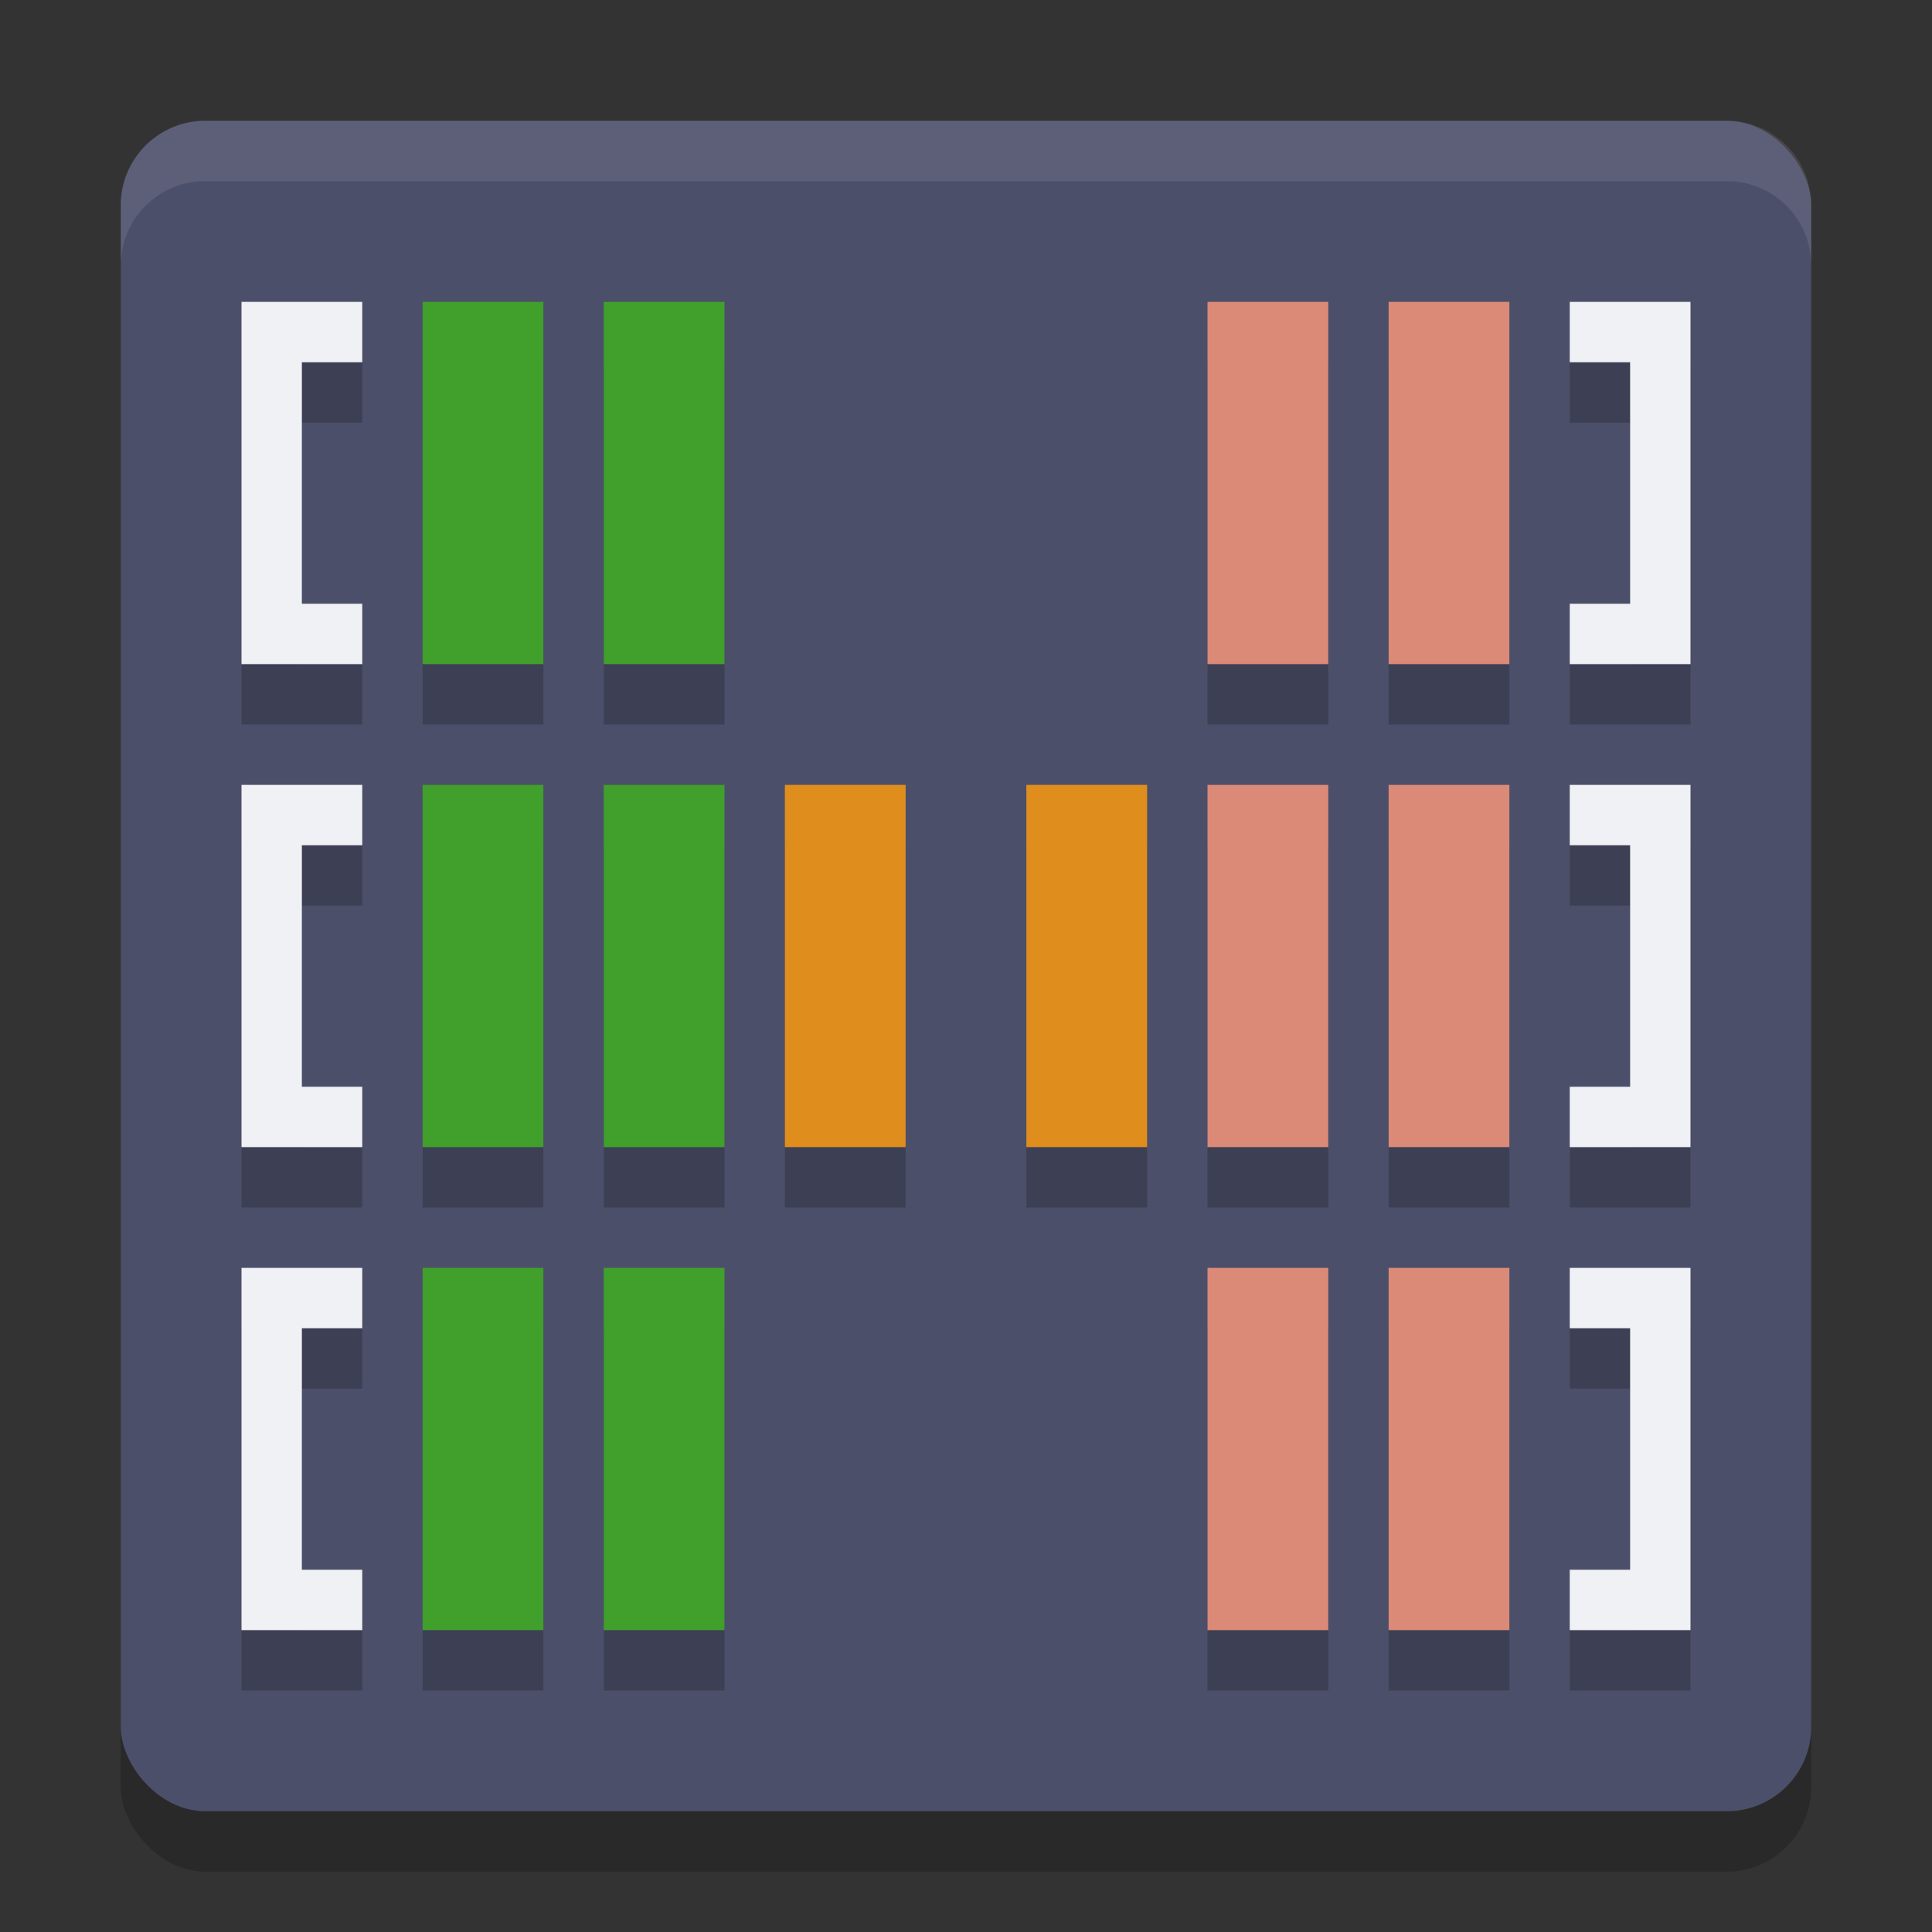 <svg xmlns="http://www.w3.org/2000/svg" width="32" height="32" version="1.1">
 <rect width="100%" height="100%" fill="#333333" stroke="none"/>
 <rect style="opacity:0.2" width="28" height="28" x="2" y="3" rx="1.4" ry="1.4"/>
 <rect style="fill:#4c4f69" width="28" height="28" x="2" y="2" rx="1.4" ry="1.4"/>
 <path style="opacity:0.2" d="M 4,6 V 12 H 6 V 11 H 5 V 7 H 6 V 6 Z M 7,6 V 12 H 9 V 6 Z M 10,6 V 12 H 12 V 6 Z M 20,6 V 12 H 22 V 6 Z M 23,6 V 12 H 25 V 6 Z M 26,6 V 7 H 27 V 11 H 26 V 12 H 28 V 6 Z M 4,14 V 20 H 6 V 19 H 5 V 15 H 6 V 14 Z M 7,14 V 20 H 9 V 14 Z M 10,14 V 20 H 12 V 14 Z M 13,14 V 20 H 15 V 14 Z M 17,14 V 20 H 19 V 14 Z M 20,14 V 20 H 22 V 14 Z M 23,14 V 20 H 25 V 14 Z M 26,14 V 15 H 27 V 19 H 26 V 20 H 28 V 14 Z M 4,22 V 28 H 6 V 27 H 5 V 23 H 6 V 22 Z M 7,22 V 28 H 9 V 22 Z M 10,22 V 28 H 12 V 22 Z M 20,22 V 28 H 22 V 22 Z M 23,22 V 28 H 25 V 22 Z M 26,22 V 23 H 27 V 27 H 26 V 28 H 28 V 22 Z"/>
 <path style="opacity:0.1;fill:#eff1f5" d="M 3.4 2 C 2.625 2 2 2.625 2 3.4 L 2 4.4 C 2 3.625 2.625 3 3.4 3 L 28.6 3 C 29.375 3 30 3.625 30 4.4 L 30 3.4 C 30 2.625 29.375 2 28.6 2 L 3.4 2 z"/>
 <path style="fill:#eff1f5" d="M 28,5 V 11 H 26 V 10 H 27 V 6 H 26 V 5 Z M 28,13 V 19 H 26 V 18 H 27 V 14 H 26 V 13 Z M 28,21 V 27 H 26 V 26 H 27 V 22 H 26 V 21 Z M 4,5 V 11 H 6 V 10 H 5 V 6 H 6 V 5 Z M 4,13 V 19 H 6 V 18 H 5 V 14 H 6 V 13 Z M 4,21 V 27 H 6 V 26 H 5 V 22 H 6 V 21 Z"/>
 <path style="fill:#40a02b" d="M 7,21 V 27 H 9 V 21 Z M 10,21 V 27 H 12 V 21 Z M 7,13 V 19 H 9 V 13 Z M 10,13 V 19 H 12 V 13 Z M 7,5 V 11 H 9 V 5 Z M 10,5 V 11 H 12 V 5 Z"/>
 <path style="fill:#df8e1d" d="M 13,13 V 19 H 15 V 13 Z M 17,13 V 19 H 19 V 13 Z"/>
 <path style="fill:#dc8a78" d="M 20,21 V 27 H 22 V 21 Z M 23,21 V 27 H 25 V 21 Z M 20,13 V 19 H 22 V 13 Z M 23,13 V 19 H 25 V 13 Z M 20,5 V 11 H 22 V 5 Z M 23,5 V 11 H 25 V 5 Z"/>
</svg>
